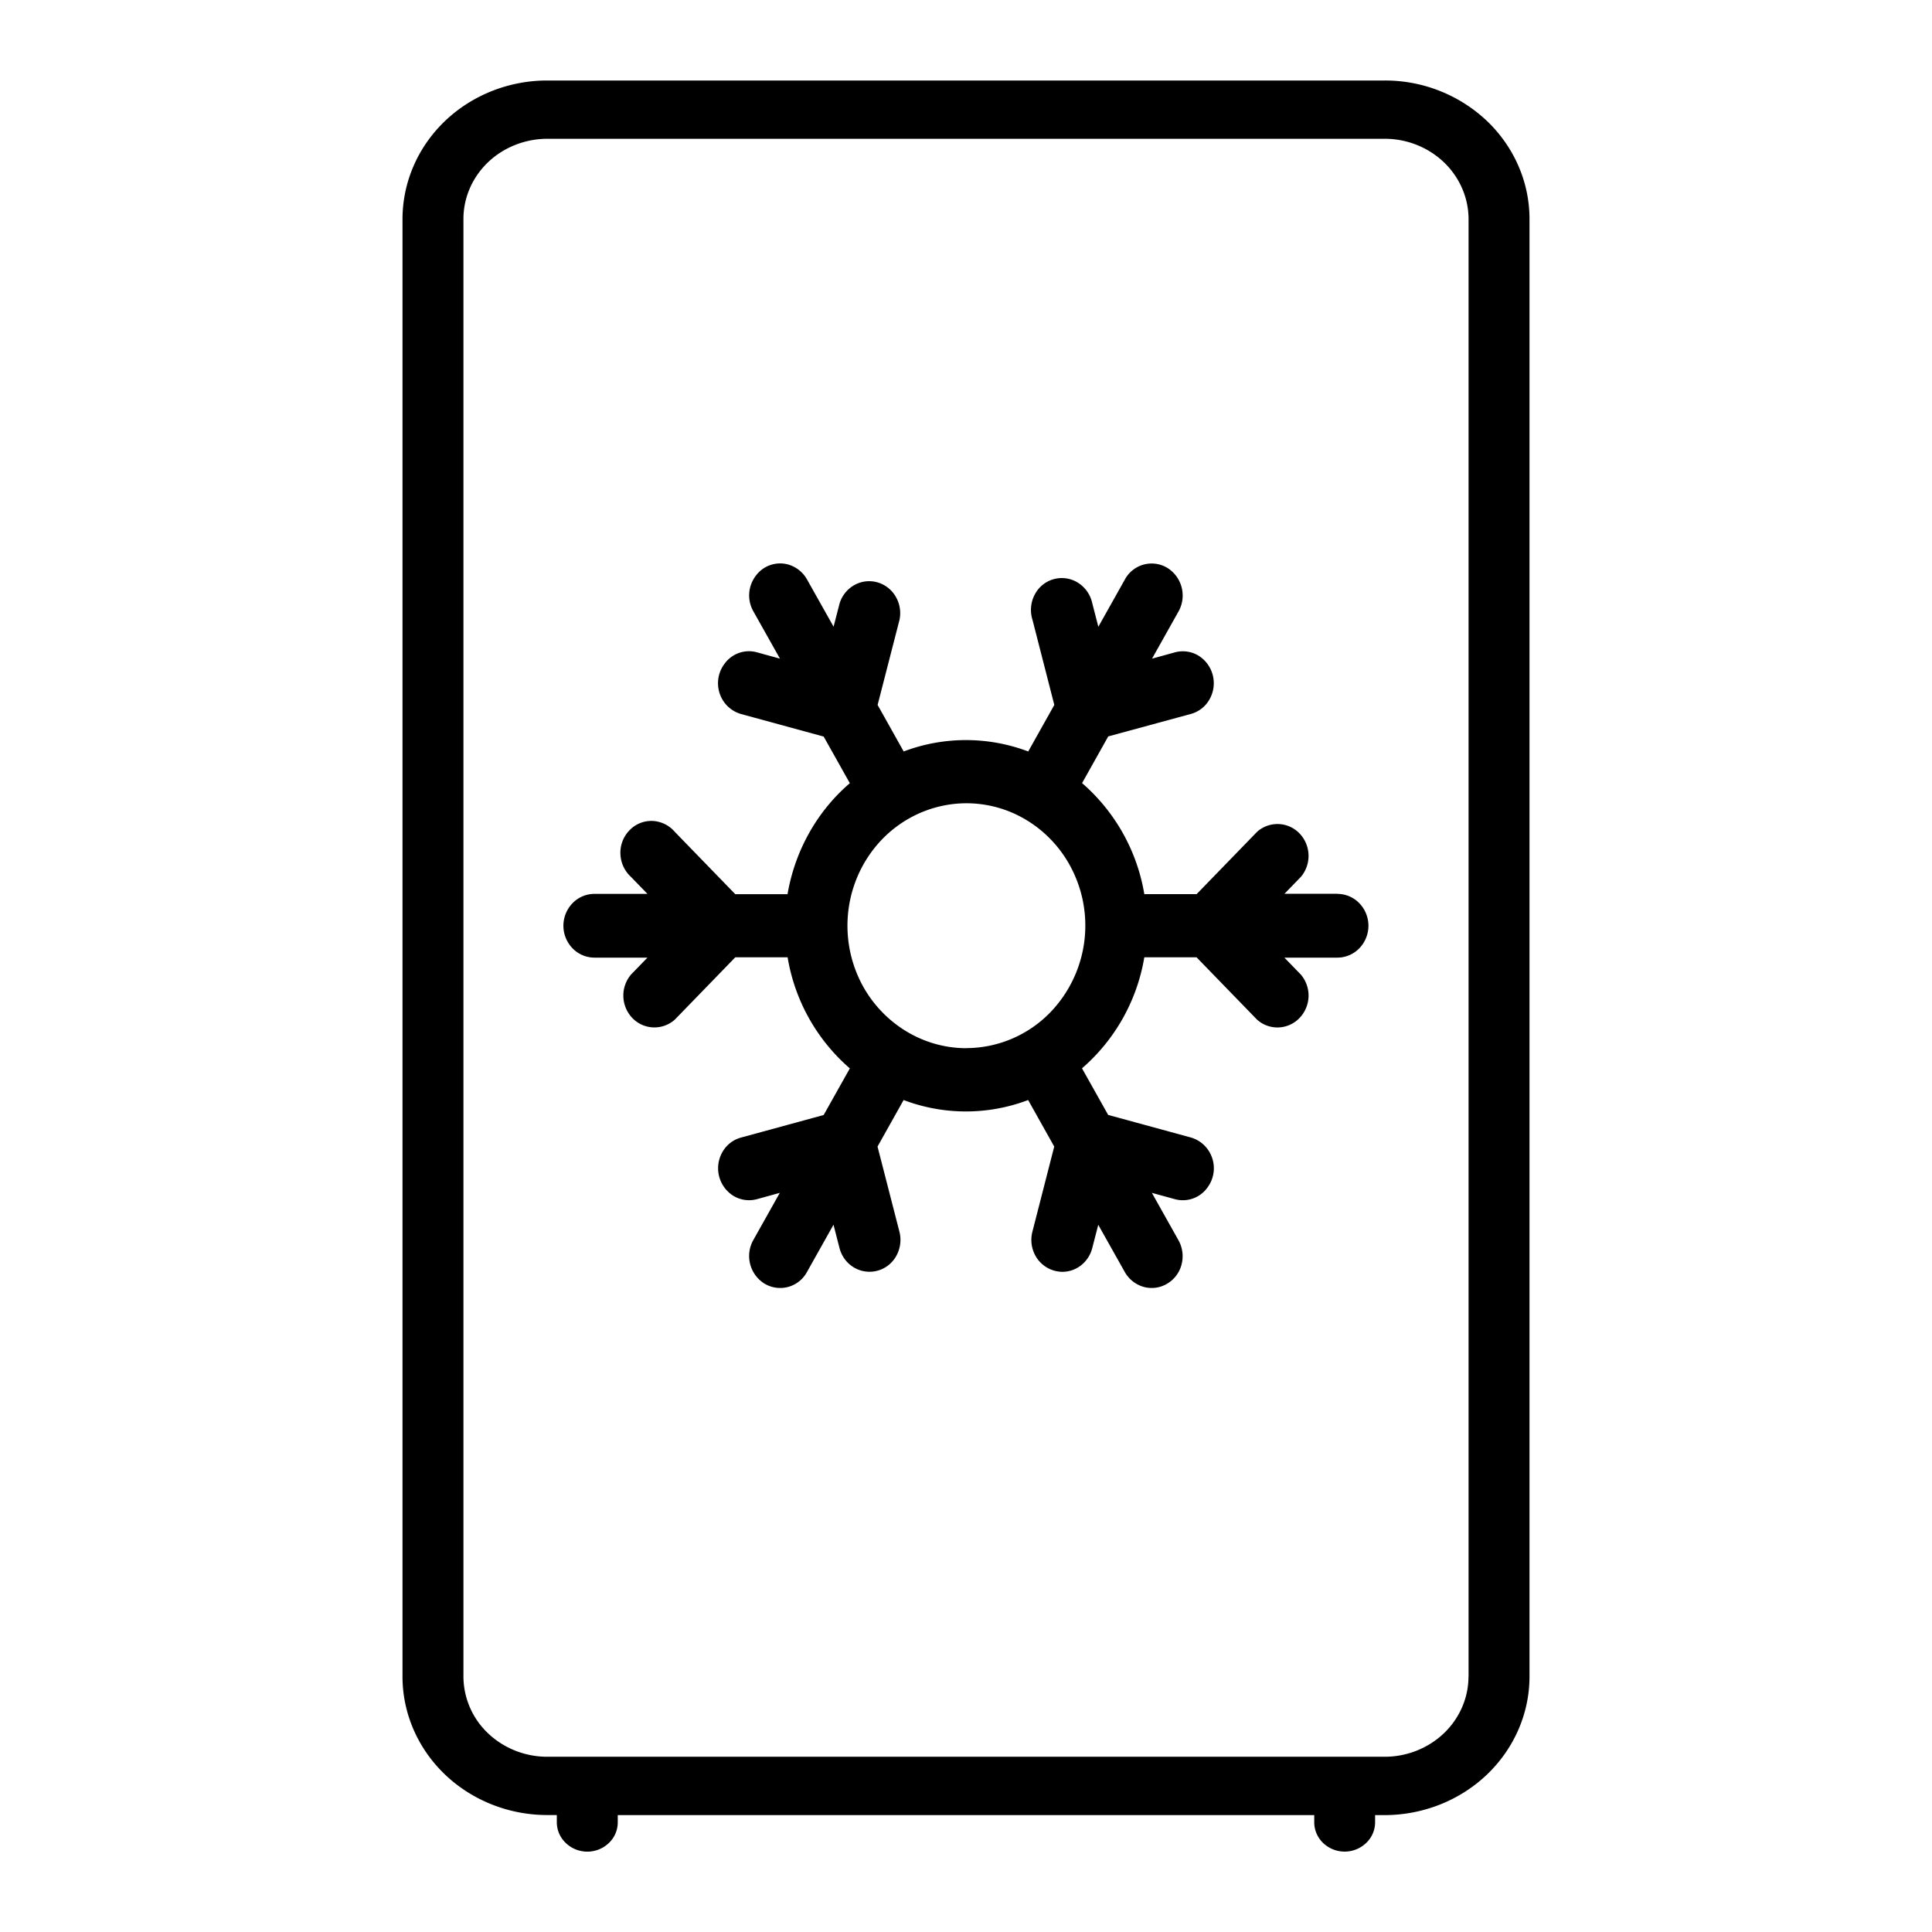 <svg width="24" height="24" viewBox="0 0 24 24" fill="none" xmlns="http://www.w3.org/2000/svg"><path d="M17.202 1H6.797c-.476 0-.933.182-1.27.504-.337.323-.526.76-.527 1.216v18.107c0 .456.19.893.527 1.216.337.322.794.504 1.27.504h.12v.09c0 .097.04.189.111.257a.387.387 0 00.536 0 .354.354 0 00.11-.256v-.09h8.652v.09c0 .096.04.188.11.256a.387.387 0 00.535 0 .354.354 0 00.111-.256v-.09h.12c.477-.001.934-.183 1.271-.505.337-.323.527-.76.527-1.216V2.72c0-.456-.19-.893-.527-1.216A1.841 1.841 0 0017.202 1zm1.04 19.827c0 .264-.11.517-.305.704-.195.186-.46.292-.735.292H6.797c-.275 0-.54-.106-.735-.292a.976.976 0 01-.305-.704V2.72c0-.264.11-.517.305-.704.195-.186.46-.291.735-.292h10.405c.276 0 .54.106.735.292.195.187.305.44.306.704v18.107z" fill="currentColor"/><path d="M16.615 11.103h-.659l.204-.21a.404.404 0 00-.018-.541.38.38 0 00-.526-.019l-.751.774h-.65a2.332 2.332 0 00-.773-1.379l.325-.58 1.026-.279a.38.38 0 00.234-.185.404.404 0 00-.14-.54.377.377 0 00-.293-.04l-.283.078.33-.588a.405.405 0 00-.142-.541.378.378 0 00-.525.145l-.33.588-.075-.291a.402.402 0 00-.176-.255.378.378 0 00-.54.148.407.407 0 00-.027.312l.271 1.057-.324.578a2.187 2.187 0 00-1.547 0l-.324-.578.272-1.057a.406.406 0 00-.048-.29.387.387 0 00-.23-.177.376.376 0 00-.283.035.394.394 0 00-.183.227l-.075.29-.33-.587a.392.392 0 00-.233-.185.374.374 0 00-.405.142.401.401 0 00-.028.44l.33.587-.283-.078A.374.374 0 009 8.246a.401.401 0 00-.028.44.393.393 0 00.234.184l1.026.28.325.579c-.408.35-.682.84-.774 1.379h-.649l-.751-.774a.388.388 0 00-.277-.136.375.375 0 00-.286.116.398.398 0 00-.113.294.406.406 0 00.132.286l.204.21h-.66a.38.38 0 00-.271.116.403.403 0 000 .56.38.38 0 00.272.116h.659l-.204.21a.404.404 0 00.018.542.38.38 0 00.526.018l.751-.774h.65a2.33 2.33 0 00.773 1.38l-.325.579-1.026.28a.379.379 0 00-.234.184.404.404 0 00.14.541.376.376 0 00.293.04l.282-.078-.33.588a.404.404 0 00.142.541.378.378 0 00.525-.145l.33-.588.075.291c.022.084.07.159.138.212a.379.379 0 00.567-.116c.051-.091.065-.2.039-.3l-.272-1.058.324-.578c.5.189 1.048.189 1.547 0l.324.578-.271 1.057a.407.407 0 00.038.3.387.387 0 00.333.199.378.378 0 00.235-.082.397.397 0 00.137-.212l.075-.29.33.587a.392.392 0 00.233.184.373.373 0 00.292-.039.388.388 0 00.18-.24.407.407 0 00-.039-.301l-.33-.588.284.078a.375.375 0 00.405-.142.4.4 0 00.028-.44.392.392 0 00-.234-.184l-1.026-.28-.325-.579a2.33 2.33 0 00.774-1.379h.649l.751.774a.379.379 0 00.526-.018.402.402 0 00.018-.542l-.204-.21h.66a.38.38 0 00.271-.116.403.403 0 000-.56.38.38 0 00-.272-.116v-.001zm-4.61 1.918c-.292 0-.578-.09-.82-.257a1.512 1.512 0 01-.545-.682 1.563 1.563 0 01-.084-.88c.057-.294.198-.565.404-.778.207-.213.47-.357.757-.416.286-.059.583-.029.853.086.27.116.5.31.663.56a1.553 1.553 0 01-.184 1.92 1.458 1.458 0 01-1.044.446z" fill="currentColor"/></svg>